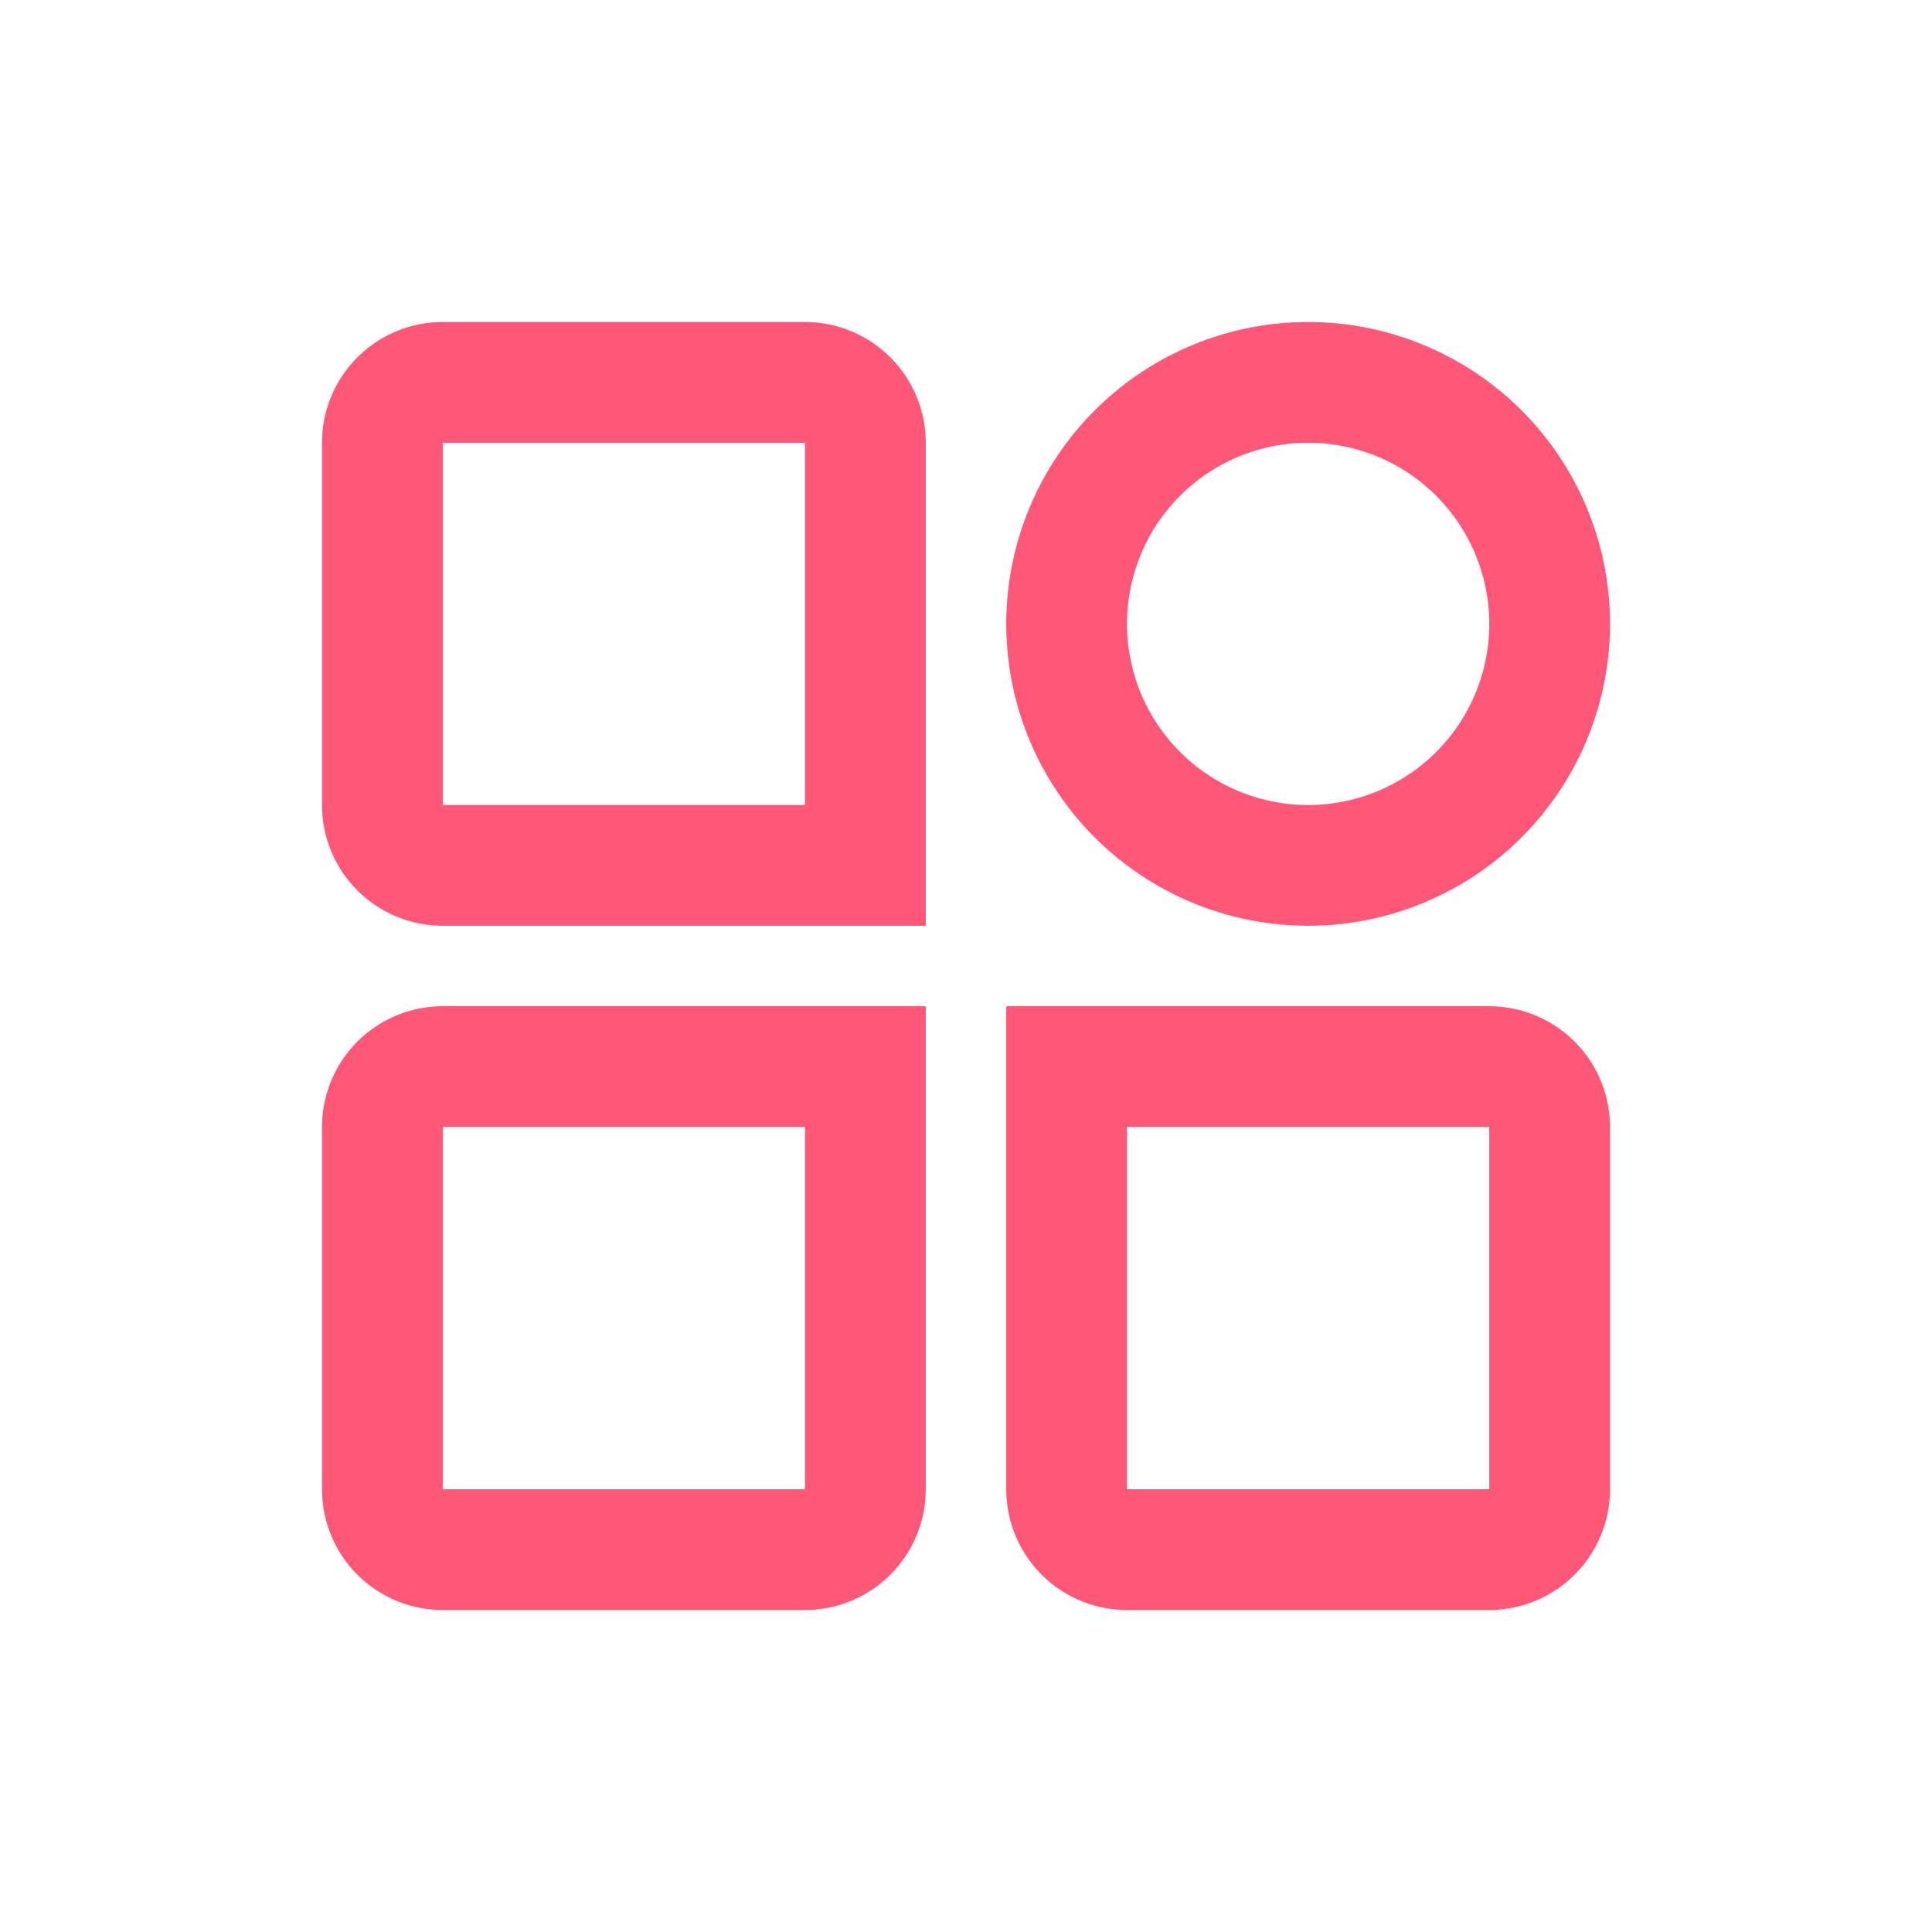 <?xml version="1.0" standalone="no"?><!DOCTYPE svg PUBLIC "-//W3C//DTD SVG 1.1//EN" "http://www.w3.org/Graphics/SVG/1.1/DTD/svg11.dtd"><svg t="1605079700560" class="icon" viewBox="0 0 1024 1024" version="1.1" xmlns="http://www.w3.org/2000/svg" p-id="13207" xmlns:xlink="http://www.w3.org/1999/xlink" width="200" height="200"><defs><style type="text/css"></style></defs><path d="M490.667 533.333v256a64 64 0 0 1-64 64h-192a64 64 0 0 1-64-64v-192a64 64 0 0 1 64-64h256z m298.667 0a64 64 0 0 1 64 64v192a64 64 0 0 1-64 64h-192a64 64 0 0 1-64-64V533.333h256z m-362.667 64h-192v192h192v-192z m362.667 0h-192v192h192v-192zM426.667 170.667a64 64 0 0 1 64 64v256H234.667a64 64 0 0 1-64-64v-192a64 64 0 0 1 64-64h192z m266.667 0a160 160 0 1 1 0 320 160 160 0 0 1 0-320zM426.667 234.667h-192v192h192v-192z m266.667 0a96 96 0 1 0 0 192 96 96 0 0 0 0-192z" p-id="13208" fill="#ff5777"></path></svg>